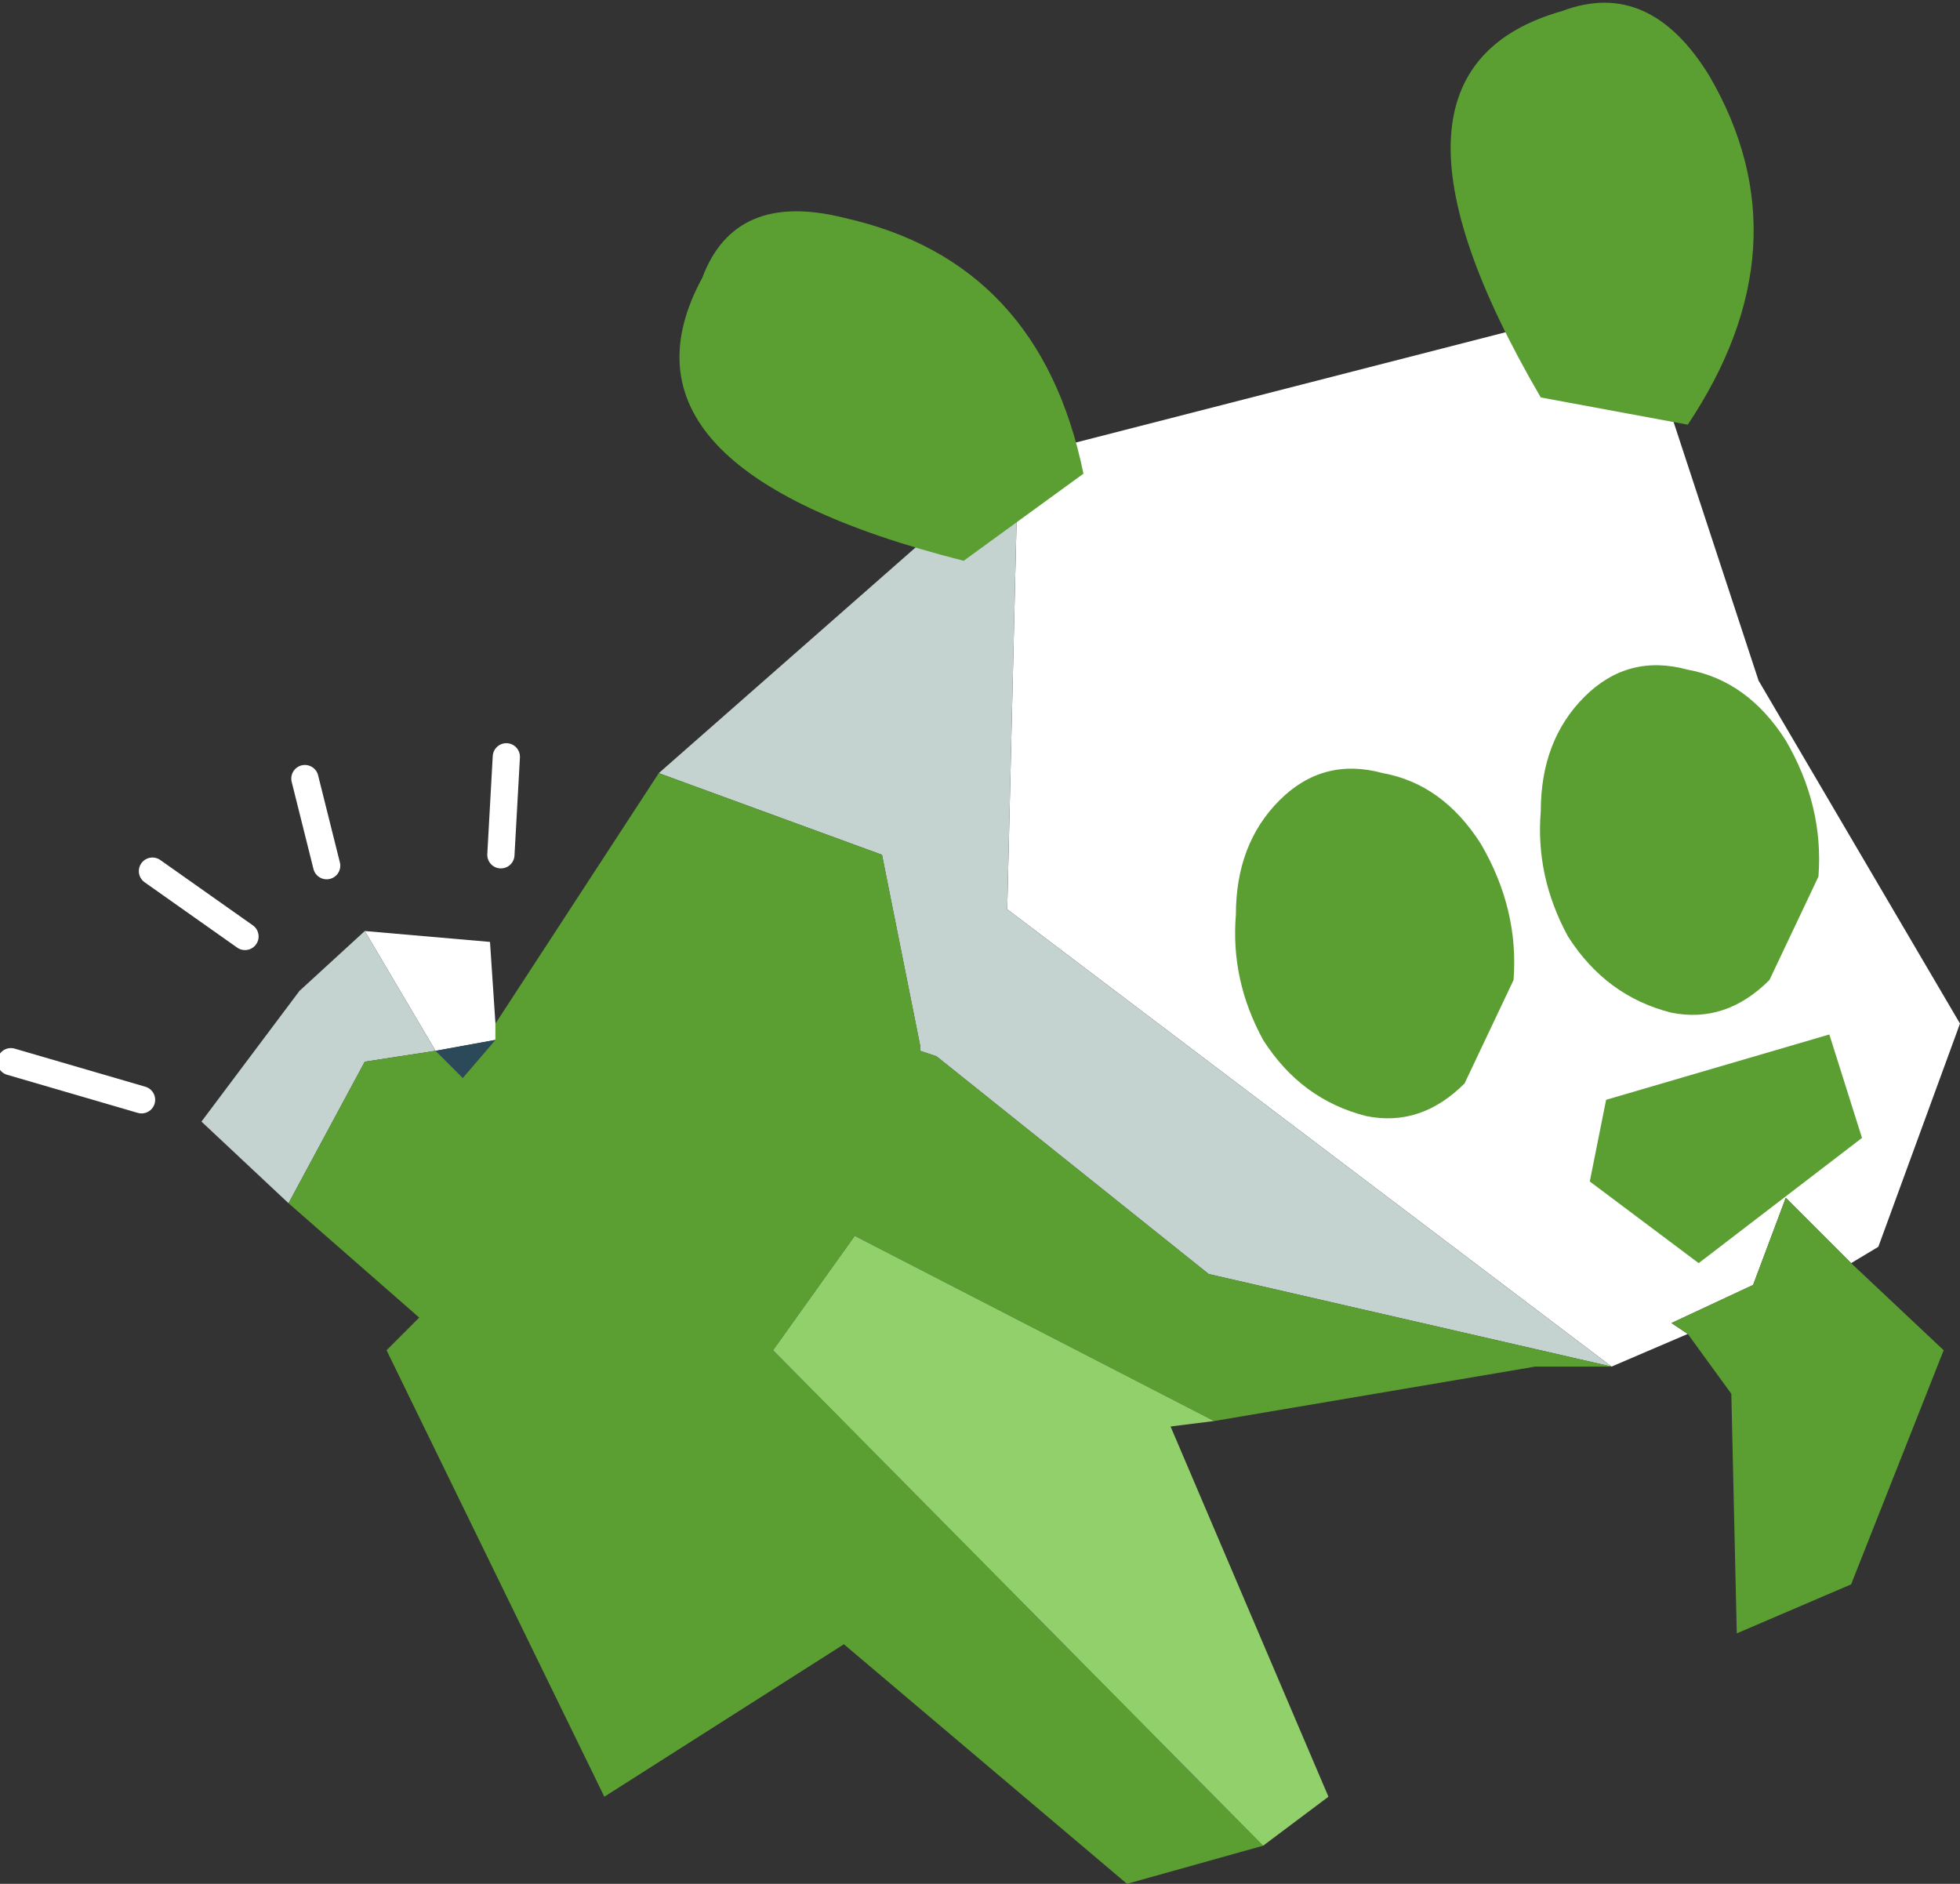 <?xml version="1.0" encoding="UTF-8" standalone="no"?>
<svg xmlns:xlink="http://www.w3.org/1999/xlink" height="17.3px" width="18.0px" xmlns="http://www.w3.org/2000/svg">
  <rect width="100%" height="100%" fill="#333333" stroke="none"/>
  <g transform="matrix(1.0, 0.0, 0.0, 1.0, -265.9, -191.3)">
    <path d="M275.25 195.5 L280.9 194.05 282.05 197.55 283.9 200.7 283.15 202.75 282.9 202.9 282.3 202.3 282.0 203.1 281.25 203.45 281.4 203.55 280.7 203.85 275.15 199.65 275.25 195.5 M270.45 200.7 L270.45 200.85 269.9 200.95 269.25 199.85 270.4 199.95 270.45 200.7" fill="#ffffff" fill-rule="evenodd" stroke="none"/>
    <path d="M275.25 195.5 L275.15 199.65 280.7 203.85 277.0 203.0 274.5 201.0 274.35 200.95 274.35 200.9 274.0 199.15 271.95 198.4 275.25 195.5 M269.9 200.95 L269.25 201.05 268.55 202.35 267.75 201.6 268.65 200.4 269.25 199.85 269.9 200.95" fill="#c4d2d0" fill-rule="evenodd" stroke="none"/>
    <path d="M270.45 200.85 L270.15 201.2 269.9 200.95 270.45 200.85" fill="#2b4959" fill-rule="evenodd" stroke="none"/>
    <path d="M281.4 203.55 L281.25 203.45 282.0 203.1 282.3 202.3 282.9 202.9 283.75 203.7 282.9 205.85 281.85 206.3 281.8 204.1 281.4 203.55 M280.7 203.85 L280.0 203.85 277.05 204.35 273.75 202.65 273.0 203.7 277.5 208.25 276.25 208.6 273.65 206.4 271.45 207.8 269.45 203.7 269.75 203.4 268.55 202.35 269.25 201.05 269.9 200.95 270.15 201.2 270.45 200.85 270.45 200.7 271.95 198.4 274.0 199.15 274.35 200.9 274.35 200.95 274.5 201.0 277.0 203.0 280.7 203.85" fill="#5b9f33" fill-rule="evenodd" stroke="none"/>
    <path d="M277.5 208.25 L273.0 203.7 273.75 202.65 277.05 204.35 276.65 204.4 278.1 207.8 277.5 208.25" fill="#92d06c" fill-rule="evenodd" stroke="none"/>
    <path d="M268.9 199.25 L268.7 198.45 M268.15 199.9 L267.3 199.3 M270.5 199.15 L270.55 198.25 M267.2 201.4 L266.0 201.05" fill="none" stroke="#ffffff" stroke-linecap="round" stroke-linejoin="round" stroke-width="0.25"/>
    <path d="M279.5 199.05 Q279.85 199.65 279.8 200.3 L279.35 201.25 Q278.95 201.65 278.45 201.55 277.85 201.4 277.5 200.85 277.2 200.3 277.25 199.7 277.25 199.05 277.65 198.65 278.05 198.25 278.6 198.4 279.15 198.5 279.5 199.05" fill="#5b9f33" fill-rule="evenodd" stroke="none"/>
    <path d="M272.35 193.85 Q272.65 193.05 273.65 193.3 275.45 193.7 275.85 195.65 L274.75 196.45 Q271.4 195.6 272.35 193.85" fill="#5b9f33" fill-rule="evenodd" stroke="none"/>
    <path d="M280.25 191.4 Q281.05 191.1 281.6 192.0 282.5 193.55 281.4 195.2 L280.05 194.95 Q278.3 191.95 280.25 191.4" fill="#5b9f33" fill-rule="evenodd" stroke="none"/>
    <path d="M282.3 198.1 Q282.65 198.7 282.6 199.35 L282.15 200.3 Q281.75 200.7 281.25 200.6 280.65 200.45 280.3 199.9 280.0 199.35 280.05 198.75 280.05 198.1 280.45 197.7 280.85 197.3 281.4 197.45 281.95 197.55 282.3 198.1" fill="#5b9f33" fill-rule="evenodd" stroke="none"/>
    <path d="M280.5 202.15 L280.65 201.4 282.7 200.8 283.0 201.75 281.5 202.9 280.5 202.15" fill="#5b9f33" fill-rule="evenodd" stroke="none"/>
  </g>
</svg>

